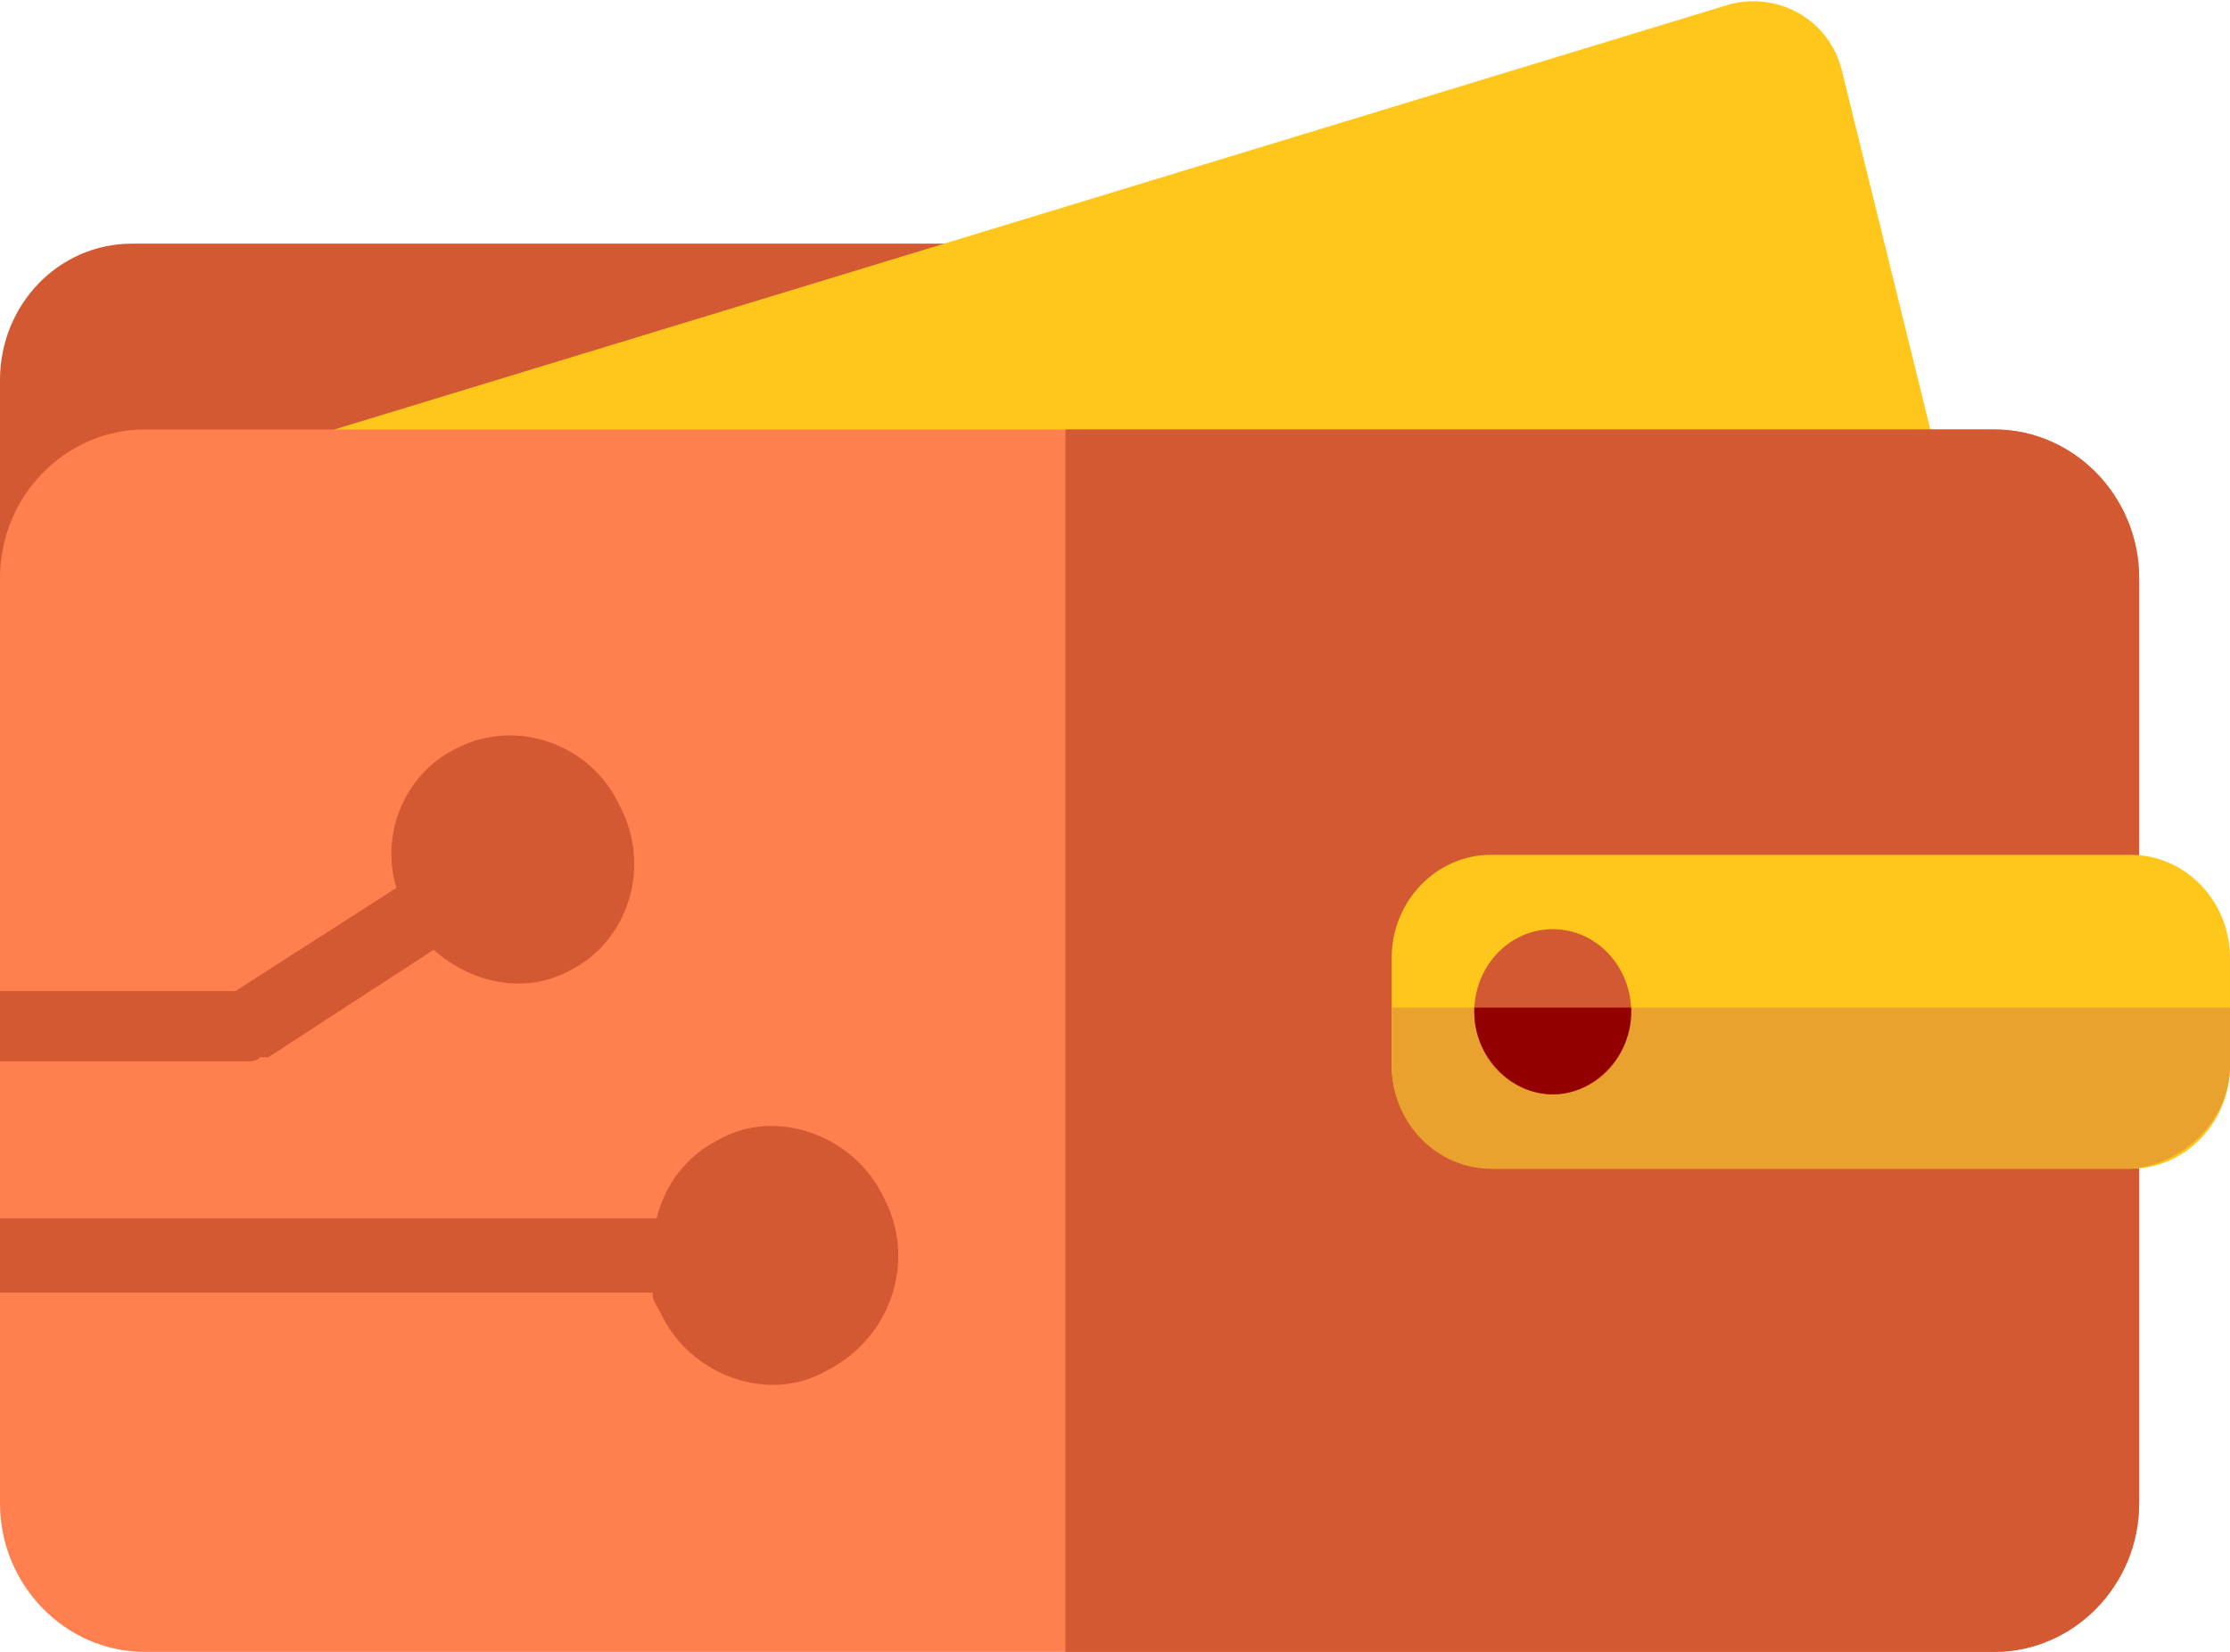 <?xml version="1.0" encoding="utf-8"?>
<!-- Generator: Adobe Illustrator 23.0.1, SVG Export Plug-In . SVG Version: 6.00 Build 0)  -->
<!DOCTYPE svg PUBLIC "-//W3C//DTD SVG 1.1//EN" "http://www.w3.org/Graphics/SVG/1.1/DTD/svg11.dtd">
<svg version="1.1" id="Layer_1" xmlns:x="http://ns.adobe.com/Extensibility/1.0/" xmlns:i="http://ns.adobe.com/AdobeIllustrator/10.0/" xmlns:graph="http://ns.adobe.com/Graphs/1.0/"
	 xmlns="http://www.w3.org/2000/svg" xmlns:xlink="http://www.w3.org/1999/xlink" x="0px" y="0px" viewBox="0 0 54 40"
	 style="enable-background:new 0 0 54 40;" xml:space="preserve">
<style type="text/css">
	.st0{fill:#D35933;}
	.st1{fill:#FFC61B;}
	.st2{fill:#477F3C;}
	.st3{fill:#FF7F4F;}
	.st4{fill:#EAA22F;}
	.st5{fill:#930000;}
</style>
<g>
	<path class="st0" d="M43,32.6H3.2c-1.8,0-3.2-1.5-3.2-3.3V9.2c0-1.8,1.4-3.3,3.2-3.3H43c1.8,0,3.2,1.5,3.2,3.3v20.2
		C46.2,31.2,44.8,32.6,43,32.6z"/>
	<path class="st1" d="M48.1,25.1L9.7,36.8c-1.2,0.3-2.4-0.4-2.7-1.6L1.9,14.5c-0.3-1.2,0.4-2.4,1.6-2.7L41.9,0.1
		c1.2-0.3,2.4,0.4,2.7,1.6l5.1,20.7C50,23.5,49.2,24.8,48.1,25.1z"/>
	<g>
		<path class="st2" d="M5.5,30.3l0.9,5.1l4.9-0.9C10.8,31.7,8.2,29.8,5.5,30.3z"/>
		<path class="st2" d="M49,21.1c-2.7,0.5-4.5,3.2-4,6l4.9-0.9L49,21.1z"/>
	</g>
	<path class="st3" d="M48.3,40H3.5C1.6,40,0,38.4,0,36.4V14c0-2,1.6-3.6,3.5-3.6h44.8c1.9,0,3.5,1.6,3.5,3.6v22.4
		C51.8,38.4,50.2,40,48.3,40z"/>
	<path class="st0" d="M48.3,10.4H25.8V40h22.5c1.9,0,3.5-1.6,3.5-3.6V14C51.8,12,50.2,10.4,48.3,10.4z"/>
	<g>
		<path class="st1" d="M33.7,25.8v-2.6c0-1.4,1.1-2.5,2.4-2.5h15.5c1.3,0,2.4,1.1,2.4,2.5v2.6c0,1.4-1.1,2.5-2.4,2.5H36.1
			C34.8,28.2,33.7,27.1,33.7,25.8z"/>
		<path class="st4" d="M54,25.8v-1.4H33.7v1.4c0,1.4,1.1,2.5,2.4,2.5h15.5C52.9,28.2,54,27.1,54,25.8z"/>
		<ellipse class="st0" cx="37.6" cy="24.5" rx="1.9" ry="2"/>
		<path class="st5" d="M39.5,24.5c0,0,0-0.1,0-0.1h-3.8c0,0,0,0.1,0,0.1c0,1.1,0.9,2,1.9,2S39.5,25.6,39.5,24.5z"/>
	</g>
	<path class="st0" d="M15,19.5c-0.7-1.5-2.5-2.1-3.9-1.4c-1.3,0.6-1.9,2.1-1.5,3.4L5.7,24H0v1.7h6c0,0,0,0,0,0c0,0,0,0,0,0
		c0.1,0,0.2,0,0.3-0.1c0,0,0.1,0,0.1,0c0,0,0.1,0,0.1,0l4-2.6c0.9,0.8,2.2,1.1,3.3,0.5C15.2,22.8,15.8,21,15,19.5z"/>
	<path class="st0" d="M21.4,29c-0.7-1.5-2.6-2.2-4-1.4c-0.8,0.4-1.3,1.1-1.5,1.9H0v1.8h15.8c0,0.2,0.1,0.3,0.2,0.5
		c0.7,1.5,2.6,2.2,4,1.4C21.6,32.4,22.2,30.5,21.4,29z"/>
</g>
</svg>
